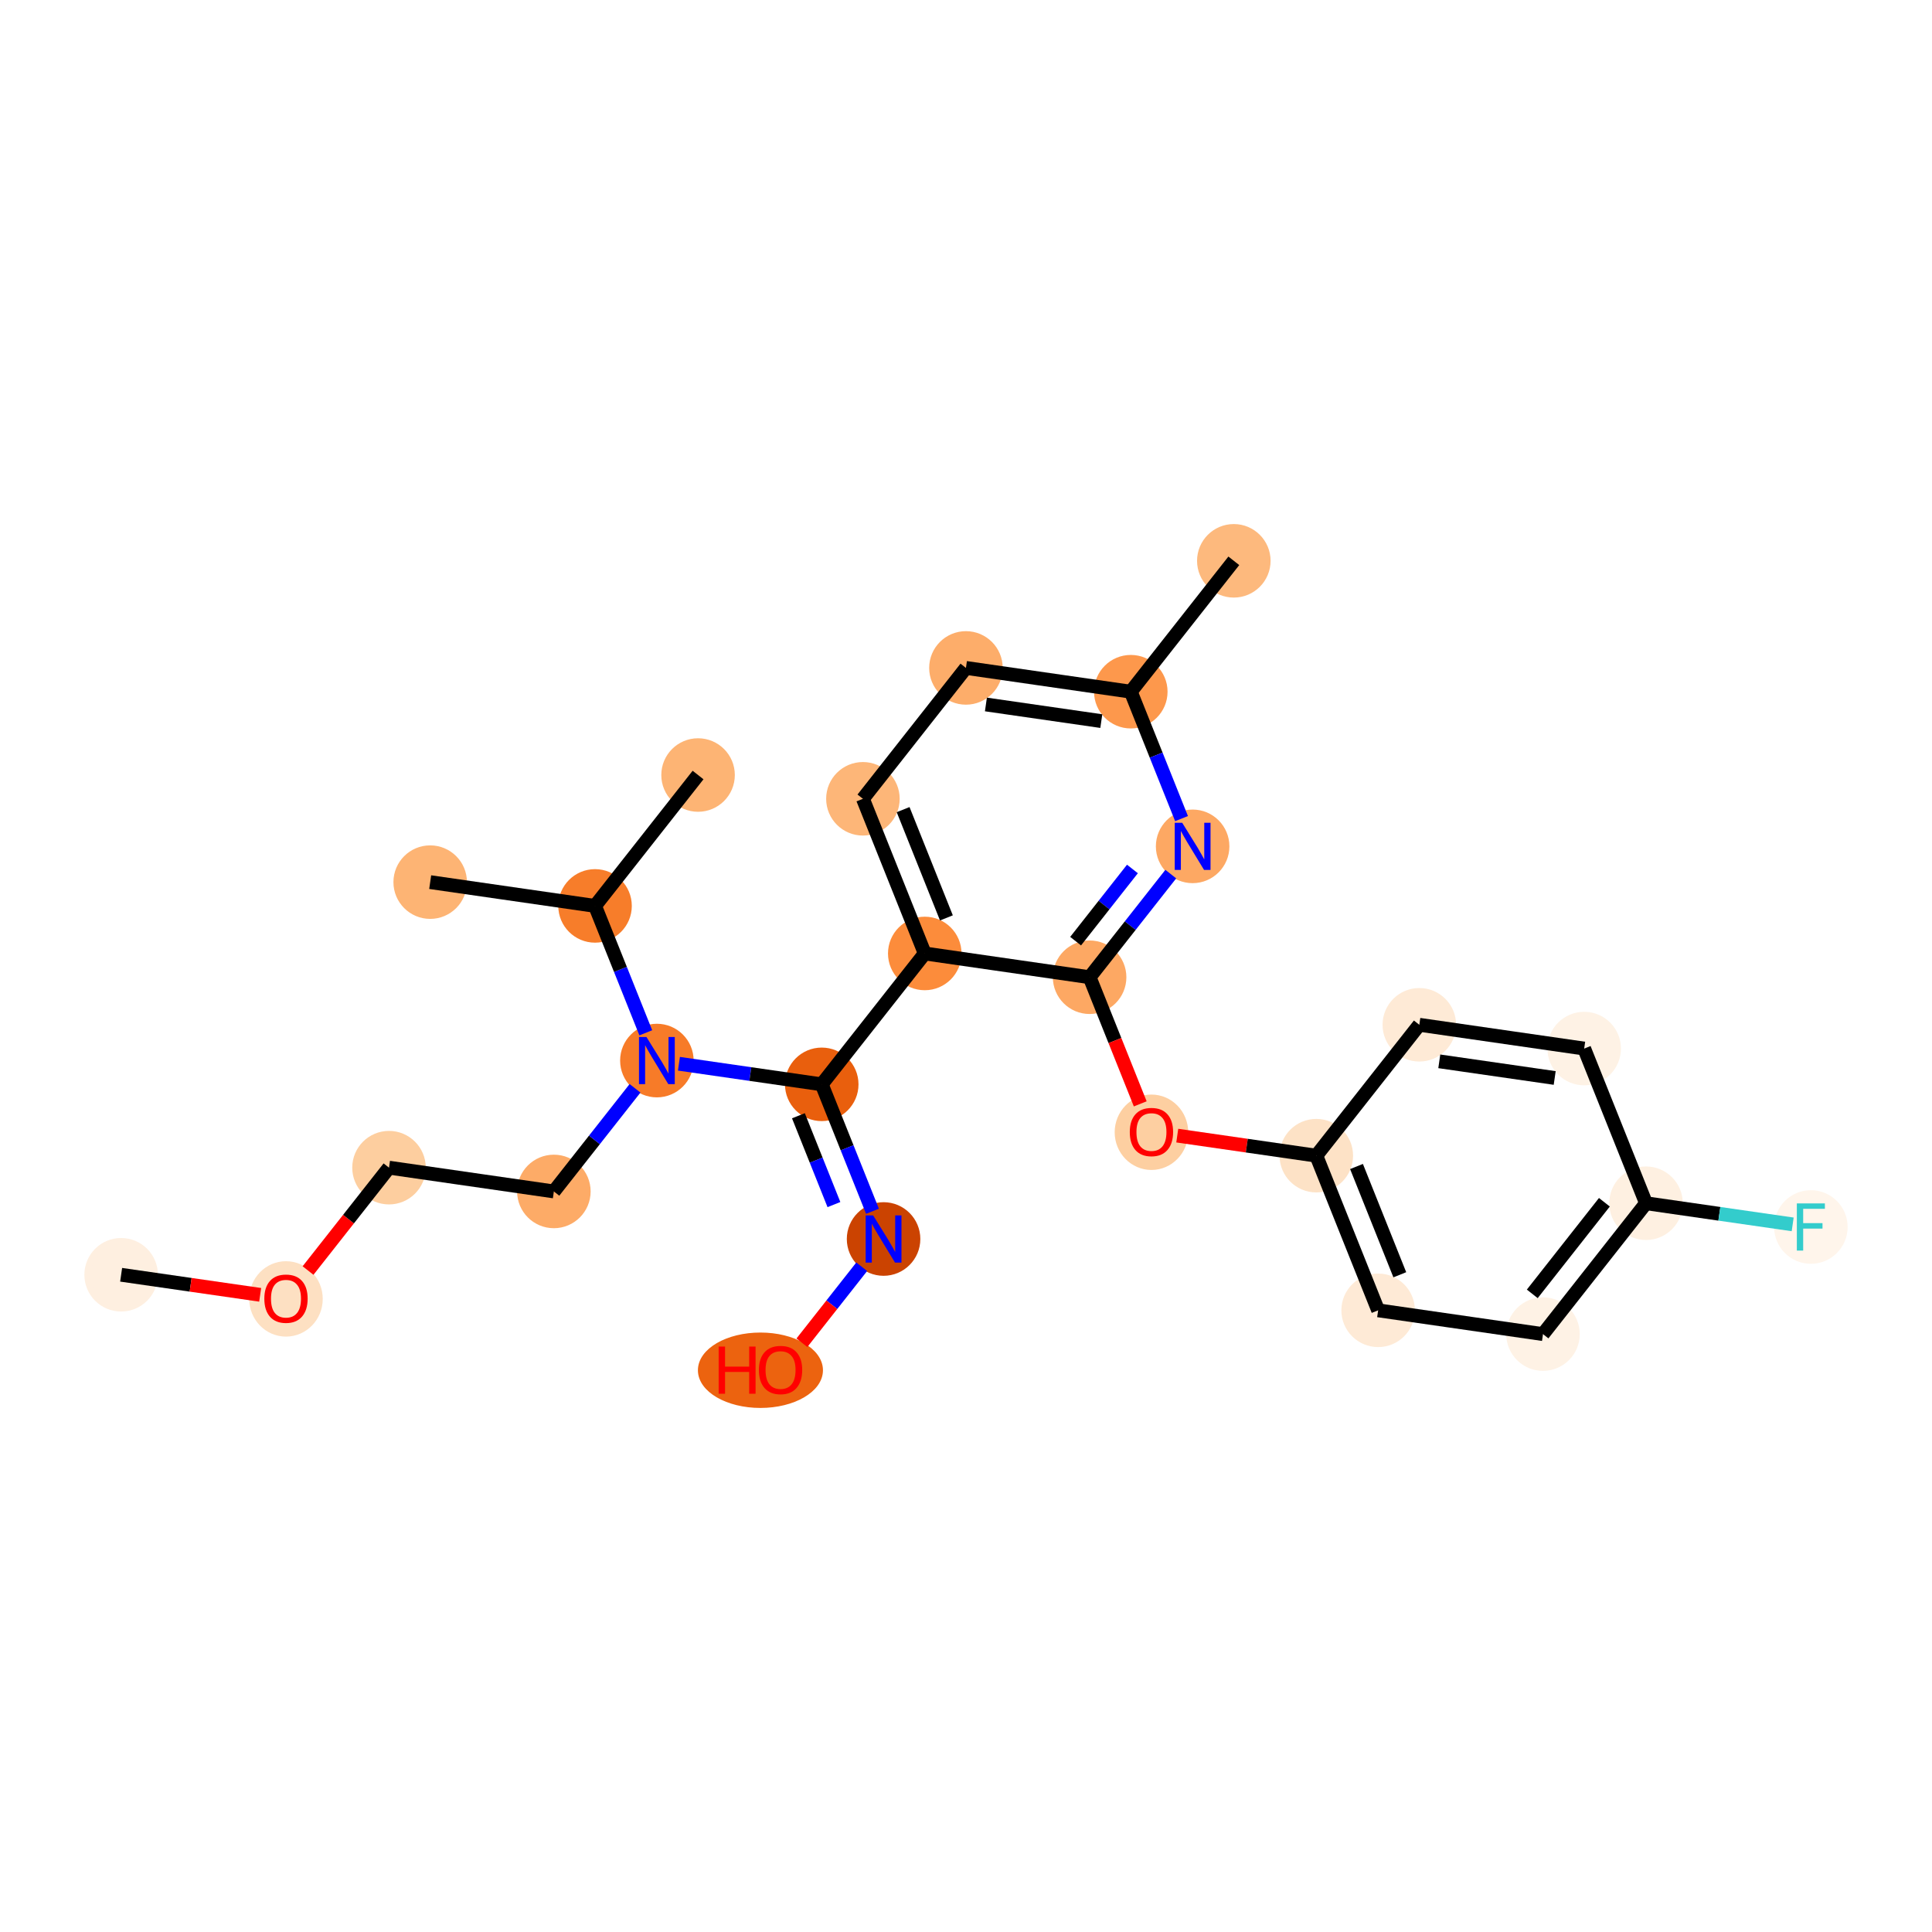 <?xml version='1.0' encoding='iso-8859-1'?>
<svg version='1.1' baseProfile='full'
              xmlns='http://www.w3.org/2000/svg'
                      xmlns:rdkit='http://www.rdkit.org/xml'
                      xmlns:xlink='http://www.w3.org/1999/xlink'
                  xml:space='preserve'
width='280px' height='280px' viewBox='0 0 280 280'>
<!-- END OF HEADER -->
<rect style='opacity:1.0;fill:#FFFFFF;stroke:none' width='280' height='280' x='0' y='0'> </rect>
<ellipse cx='17.555' cy='184.749' rx='4.828' ry='4.828'  style='fill:#FEEFE0;fill-rule:evenodd;stroke:#FEEFE0;stroke-width:1.0px;stroke-linecap:butt;stroke-linejoin:miter;stroke-opacity:1' />
<ellipse cx='41.447' cy='188.248' rx='4.828' ry='4.964'  style='fill:#FDE0C2;fill-rule:evenodd;stroke:#FDE0C2;stroke-width:1.0px;stroke-linecap:butt;stroke-linejoin:miter;stroke-opacity:1' />
<ellipse cx='56.378' cy='169.227' rx='4.828' ry='4.828'  style='fill:#FDCE9F;fill-rule:evenodd;stroke:#FDCE9F;stroke-width:1.0px;stroke-linecap:butt;stroke-linejoin:miter;stroke-opacity:1' />
<ellipse cx='80.27' cy='172.673' rx='4.828' ry='4.828'  style='fill:#FDAB67;fill-rule:evenodd;stroke:#FDAB67;stroke-width:1.0px;stroke-linecap:butt;stroke-linejoin:miter;stroke-opacity:1' />
<ellipse cx='95.2' cy='153.705' rx='4.828' ry='4.834'  style='fill:#F77B28;fill-rule:evenodd;stroke:#F77B28;stroke-width:1.0px;stroke-linecap:butt;stroke-linejoin:miter;stroke-opacity:1' />
<ellipse cx='119.092' cy='157.151' rx='4.828' ry='4.828'  style='fill:#E95F0D;fill-rule:evenodd;stroke:#E95F0D;stroke-width:1.0px;stroke-linecap:butt;stroke-linejoin:miter;stroke-opacity:1' />
<ellipse cx='128.054' cy='179.565' rx='4.828' ry='4.834'  style='fill:#CB4301;fill-rule:evenodd;stroke:#CB4301;stroke-width:1.0px;stroke-linecap:butt;stroke-linejoin:miter;stroke-opacity:1' />
<ellipse cx='110.208' cy='198.586' rx='8.562' ry='4.964'  style='fill:#EC630F;fill-rule:evenodd;stroke:#EC630F;stroke-width:1.0px;stroke-linecap:butt;stroke-linejoin:miter;stroke-opacity:1' />
<ellipse cx='134.023' cy='138.183' rx='4.828' ry='4.828'  style='fill:#FC8C3B;fill-rule:evenodd;stroke:#FC8C3B;stroke-width:1.0px;stroke-linecap:butt;stroke-linejoin:miter;stroke-opacity:1' />
<ellipse cx='125.061' cy='115.768' rx='4.828' ry='4.828'  style='fill:#FDB678;fill-rule:evenodd;stroke:#FDB678;stroke-width:1.0px;stroke-linecap:butt;stroke-linejoin:miter;stroke-opacity:1' />
<ellipse cx='139.991' cy='96.8' rx='4.828' ry='4.828'  style='fill:#FDAD6A;fill-rule:evenodd;stroke:#FDAD6A;stroke-width:1.0px;stroke-linecap:butt;stroke-linejoin:miter;stroke-opacity:1' />
<ellipse cx='163.883' cy='100.246' rx='4.828' ry='4.828'  style='fill:#FD984C;fill-rule:evenodd;stroke:#FD984C;stroke-width:1.0px;stroke-linecap:butt;stroke-linejoin:miter;stroke-opacity:1' />
<ellipse cx='178.814' cy='81.278' rx='4.828' ry='4.828'  style='fill:#FDB97D;fill-rule:evenodd;stroke:#FDB97D;stroke-width:1.0px;stroke-linecap:butt;stroke-linejoin:miter;stroke-opacity:1' />
<ellipse cx='172.845' cy='122.66' rx='4.828' ry='4.834'  style='fill:#FDA863;fill-rule:evenodd;stroke:#FDA863;stroke-width:1.0px;stroke-linecap:butt;stroke-linejoin:miter;stroke-opacity:1' />
<ellipse cx='157.915' cy='141.629' rx='4.828' ry='4.828'  style='fill:#FDA863;fill-rule:evenodd;stroke:#FDA863;stroke-width:1.0px;stroke-linecap:butt;stroke-linejoin:miter;stroke-opacity:1' />
<ellipse cx='166.876' cy='164.096' rx='4.828' ry='4.964'  style='fill:#FDCFA1;fill-rule:evenodd;stroke:#FDCFA1;stroke-width:1.0px;stroke-linecap:butt;stroke-linejoin:miter;stroke-opacity:1' />
<ellipse cx='190.769' cy='167.489' rx='4.828' ry='4.828'  style='fill:#FDE2C6;fill-rule:evenodd;stroke:#FDE2C6;stroke-width:1.0px;stroke-linecap:butt;stroke-linejoin:miter;stroke-opacity:1' />
<ellipse cx='199.73' cy='189.903' rx='4.828' ry='4.828'  style='fill:#FEEAD6;fill-rule:evenodd;stroke:#FEEAD6;stroke-width:1.0px;stroke-linecap:butt;stroke-linejoin:miter;stroke-opacity:1' />
<ellipse cx='223.622' cy='193.349' rx='4.828' ry='4.828'  style='fill:#FEF2E5;fill-rule:evenodd;stroke:#FEF2E5;stroke-width:1.0px;stroke-linecap:butt;stroke-linejoin:miter;stroke-opacity:1' />
<ellipse cx='238.553' cy='174.381' rx='4.828' ry='4.828'  style='fill:#FEF0E1;fill-rule:evenodd;stroke:#FEF0E1;stroke-width:1.0px;stroke-linecap:butt;stroke-linejoin:miter;stroke-opacity:1' />
<ellipse cx='262.445' cy='177.826' rx='4.828' ry='4.834'  style='fill:#FFF5EB;fill-rule:evenodd;stroke:#FFF5EB;stroke-width:1.0px;stroke-linecap:butt;stroke-linejoin:miter;stroke-opacity:1' />
<ellipse cx='229.591' cy='151.966' rx='4.828' ry='4.828'  style='fill:#FEF2E5;fill-rule:evenodd;stroke:#FEF2E5;stroke-width:1.0px;stroke-linecap:butt;stroke-linejoin:miter;stroke-opacity:1' />
<ellipse cx='205.699' cy='148.52' rx='4.828' ry='4.828'  style='fill:#FEEAD6;fill-rule:evenodd;stroke:#FEEAD6;stroke-width:1.0px;stroke-linecap:butt;stroke-linejoin:miter;stroke-opacity:1' />
<ellipse cx='86.238' cy='131.291' rx='4.828' ry='4.828'  style='fill:#F77D2A;fill-rule:evenodd;stroke:#F77D2A;stroke-width:1.0px;stroke-linecap:butt;stroke-linejoin:miter;stroke-opacity:1' />
<ellipse cx='62.346' cy='127.845' rx='4.828' ry='4.828'  style='fill:#FDB474;fill-rule:evenodd;stroke:#FDB474;stroke-width:1.0px;stroke-linecap:butt;stroke-linejoin:miter;stroke-opacity:1' />
<ellipse cx='101.169' cy='112.322' rx='4.828' ry='4.828'  style='fill:#FDB474;fill-rule:evenodd;stroke:#FDB474;stroke-width:1.0px;stroke-linecap:butt;stroke-linejoin:miter;stroke-opacity:1' />
<path class='bond-0 atom-0 atom-1' d='M 17.555,184.749 L 27.63,186.202' style='fill:none;fill-rule:evenodd;stroke:#000000;stroke-width:2.0px;stroke-linecap:butt;stroke-linejoin:miter;stroke-opacity:1' />
<path class='bond-0 atom-0 atom-1' d='M 27.63,186.202 L 37.706,187.656' style='fill:none;fill-rule:evenodd;stroke:#FF0000;stroke-width:2.0px;stroke-linecap:butt;stroke-linejoin:miter;stroke-opacity:1' />
<path class='bond-1 atom-1 atom-2' d='M 44.643,184.135 L 50.51,176.681' style='fill:none;fill-rule:evenodd;stroke:#FF0000;stroke-width:2.0px;stroke-linecap:butt;stroke-linejoin:miter;stroke-opacity:1' />
<path class='bond-1 atom-1 atom-2' d='M 50.51,176.681 L 56.378,169.227' style='fill:none;fill-rule:evenodd;stroke:#000000;stroke-width:2.0px;stroke-linecap:butt;stroke-linejoin:miter;stroke-opacity:1' />
<path class='bond-2 atom-2 atom-3' d='M 56.378,169.227 L 80.27,172.673' style='fill:none;fill-rule:evenodd;stroke:#000000;stroke-width:2.0px;stroke-linecap:butt;stroke-linejoin:miter;stroke-opacity:1' />
<path class='bond-3 atom-3 atom-4' d='M 80.27,172.673 L 86.152,165.2' style='fill:none;fill-rule:evenodd;stroke:#000000;stroke-width:2.0px;stroke-linecap:butt;stroke-linejoin:miter;stroke-opacity:1' />
<path class='bond-3 atom-3 atom-4' d='M 86.152,165.2 L 92.034,157.726' style='fill:none;fill-rule:evenodd;stroke:#0000FF;stroke-width:2.0px;stroke-linecap:butt;stroke-linejoin:miter;stroke-opacity:1' />
<path class='bond-4 atom-4 atom-5' d='M 98.396,154.166 L 108.744,155.658' style='fill:none;fill-rule:evenodd;stroke:#0000FF;stroke-width:2.0px;stroke-linecap:butt;stroke-linejoin:miter;stroke-opacity:1' />
<path class='bond-4 atom-4 atom-5' d='M 108.744,155.658 L 119.092,157.151' style='fill:none;fill-rule:evenodd;stroke:#000000;stroke-width:2.0px;stroke-linecap:butt;stroke-linejoin:miter;stroke-opacity:1' />
<path class='bond-22 atom-4 atom-23' d='M 93.592,149.683 L 89.915,140.487' style='fill:none;fill-rule:evenodd;stroke:#0000FF;stroke-width:2.0px;stroke-linecap:butt;stroke-linejoin:miter;stroke-opacity:1' />
<path class='bond-22 atom-4 atom-23' d='M 89.915,140.487 L 86.238,131.291' style='fill:none;fill-rule:evenodd;stroke:#000000;stroke-width:2.0px;stroke-linecap:butt;stroke-linejoin:miter;stroke-opacity:1' />
<path class='bond-5 atom-5 atom-6' d='M 119.092,157.151 L 122.769,166.347' style='fill:none;fill-rule:evenodd;stroke:#000000;stroke-width:2.0px;stroke-linecap:butt;stroke-linejoin:miter;stroke-opacity:1' />
<path class='bond-5 atom-5 atom-6' d='M 122.769,166.347 L 126.446,175.543' style='fill:none;fill-rule:evenodd;stroke:#0000FF;stroke-width:2.0px;stroke-linecap:butt;stroke-linejoin:miter;stroke-opacity:1' />
<path class='bond-5 atom-5 atom-6' d='M 115.712,161.702 L 118.286,168.139' style='fill:none;fill-rule:evenodd;stroke:#000000;stroke-width:2.0px;stroke-linecap:butt;stroke-linejoin:miter;stroke-opacity:1' />
<path class='bond-5 atom-5 atom-6' d='M 118.286,168.139 L 120.86,174.577' style='fill:none;fill-rule:evenodd;stroke:#0000FF;stroke-width:2.0px;stroke-linecap:butt;stroke-linejoin:miter;stroke-opacity:1' />
<path class='bond-7 atom-5 atom-8' d='M 119.092,157.151 L 134.023,138.183' style='fill:none;fill-rule:evenodd;stroke:#000000;stroke-width:2.0px;stroke-linecap:butt;stroke-linejoin:miter;stroke-opacity:1' />
<path class='bond-6 atom-6 atom-7' d='M 124.888,183.587 L 120.554,189.094' style='fill:none;fill-rule:evenodd;stroke:#0000FF;stroke-width:2.0px;stroke-linecap:butt;stroke-linejoin:miter;stroke-opacity:1' />
<path class='bond-6 atom-6 atom-7' d='M 120.554,189.094 L 116.219,194.601' style='fill:none;fill-rule:evenodd;stroke:#FF0000;stroke-width:2.0px;stroke-linecap:butt;stroke-linejoin:miter;stroke-opacity:1' />
<path class='bond-8 atom-8 atom-9' d='M 134.023,138.183 L 125.061,115.768' style='fill:none;fill-rule:evenodd;stroke:#000000;stroke-width:2.0px;stroke-linecap:butt;stroke-linejoin:miter;stroke-opacity:1' />
<path class='bond-8 atom-8 atom-9' d='M 137.161,133.028 L 130.888,117.338' style='fill:none;fill-rule:evenodd;stroke:#000000;stroke-width:2.0px;stroke-linecap:butt;stroke-linejoin:miter;stroke-opacity:1' />
<path class='bond-25 atom-14 atom-8' d='M 157.915,141.629 L 134.023,138.183' style='fill:none;fill-rule:evenodd;stroke:#000000;stroke-width:2.0px;stroke-linecap:butt;stroke-linejoin:miter;stroke-opacity:1' />
<path class='bond-9 atom-9 atom-10' d='M 125.061,115.768 L 139.991,96.8' style='fill:none;fill-rule:evenodd;stroke:#000000;stroke-width:2.0px;stroke-linecap:butt;stroke-linejoin:miter;stroke-opacity:1' />
<path class='bond-10 atom-10 atom-11' d='M 139.991,96.8 L 163.883,100.246' style='fill:none;fill-rule:evenodd;stroke:#000000;stroke-width:2.0px;stroke-linecap:butt;stroke-linejoin:miter;stroke-opacity:1' />
<path class='bond-10 atom-10 atom-11' d='M 142.886,102.096 L 159.61,104.508' style='fill:none;fill-rule:evenodd;stroke:#000000;stroke-width:2.0px;stroke-linecap:butt;stroke-linejoin:miter;stroke-opacity:1' />
<path class='bond-11 atom-11 atom-12' d='M 163.883,100.246 L 178.814,81.278' style='fill:none;fill-rule:evenodd;stroke:#000000;stroke-width:2.0px;stroke-linecap:butt;stroke-linejoin:miter;stroke-opacity:1' />
<path class='bond-12 atom-11 atom-13' d='M 163.883,100.246 L 167.56,109.442' style='fill:none;fill-rule:evenodd;stroke:#000000;stroke-width:2.0px;stroke-linecap:butt;stroke-linejoin:miter;stroke-opacity:1' />
<path class='bond-12 atom-11 atom-13' d='M 167.56,109.442 L 171.237,118.639' style='fill:none;fill-rule:evenodd;stroke:#0000FF;stroke-width:2.0px;stroke-linecap:butt;stroke-linejoin:miter;stroke-opacity:1' />
<path class='bond-13 atom-13 atom-14' d='M 169.679,126.682 L 163.797,134.155' style='fill:none;fill-rule:evenodd;stroke:#0000FF;stroke-width:2.0px;stroke-linecap:butt;stroke-linejoin:miter;stroke-opacity:1' />
<path class='bond-13 atom-13 atom-14' d='M 163.797,134.155 L 157.915,141.629' style='fill:none;fill-rule:evenodd;stroke:#000000;stroke-width:2.0px;stroke-linecap:butt;stroke-linejoin:miter;stroke-opacity:1' />
<path class='bond-13 atom-13 atom-14' d='M 164.121,125.938 L 160.003,131.169' style='fill:none;fill-rule:evenodd;stroke:#0000FF;stroke-width:2.0px;stroke-linecap:butt;stroke-linejoin:miter;stroke-opacity:1' />
<path class='bond-13 atom-13 atom-14' d='M 160.003,131.169 L 155.886,136.4' style='fill:none;fill-rule:evenodd;stroke:#000000;stroke-width:2.0px;stroke-linecap:butt;stroke-linejoin:miter;stroke-opacity:1' />
<path class='bond-14 atom-14 atom-15' d='M 157.915,141.629 L 161.584,150.805' style='fill:none;fill-rule:evenodd;stroke:#000000;stroke-width:2.0px;stroke-linecap:butt;stroke-linejoin:miter;stroke-opacity:1' />
<path class='bond-14 atom-14 atom-15' d='M 161.584,150.805 L 165.253,159.982' style='fill:none;fill-rule:evenodd;stroke:#FF0000;stroke-width:2.0px;stroke-linecap:butt;stroke-linejoin:miter;stroke-opacity:1' />
<path class='bond-15 atom-15 atom-16' d='M 170.618,164.582 L 180.693,166.035' style='fill:none;fill-rule:evenodd;stroke:#FF0000;stroke-width:2.0px;stroke-linecap:butt;stroke-linejoin:miter;stroke-opacity:1' />
<path class='bond-15 atom-15 atom-16' d='M 180.693,166.035 L 190.769,167.489' style='fill:none;fill-rule:evenodd;stroke:#000000;stroke-width:2.0px;stroke-linecap:butt;stroke-linejoin:miter;stroke-opacity:1' />
<path class='bond-16 atom-16 atom-17' d='M 190.769,167.489 L 199.73,189.903' style='fill:none;fill-rule:evenodd;stroke:#000000;stroke-width:2.0px;stroke-linecap:butt;stroke-linejoin:miter;stroke-opacity:1' />
<path class='bond-16 atom-16 atom-17' d='M 196.596,169.058 L 202.869,184.748' style='fill:none;fill-rule:evenodd;stroke:#000000;stroke-width:2.0px;stroke-linecap:butt;stroke-linejoin:miter;stroke-opacity:1' />
<path class='bond-26 atom-22 atom-16' d='M 205.699,148.52 L 190.769,167.489' style='fill:none;fill-rule:evenodd;stroke:#000000;stroke-width:2.0px;stroke-linecap:butt;stroke-linejoin:miter;stroke-opacity:1' />
<path class='bond-17 atom-17 atom-18' d='M 199.73,189.903 L 223.622,193.349' style='fill:none;fill-rule:evenodd;stroke:#000000;stroke-width:2.0px;stroke-linecap:butt;stroke-linejoin:miter;stroke-opacity:1' />
<path class='bond-18 atom-18 atom-19' d='M 223.622,193.349 L 238.553,174.381' style='fill:none;fill-rule:evenodd;stroke:#000000;stroke-width:2.0px;stroke-linecap:butt;stroke-linejoin:miter;stroke-opacity:1' />
<path class='bond-18 atom-18 atom-19' d='M 222.068,187.517 L 232.52,174.24' style='fill:none;fill-rule:evenodd;stroke:#000000;stroke-width:2.0px;stroke-linecap:butt;stroke-linejoin:miter;stroke-opacity:1' />
<path class='bond-19 atom-19 atom-20' d='M 238.553,174.381 L 249.181,175.913' style='fill:none;fill-rule:evenodd;stroke:#000000;stroke-width:2.0px;stroke-linecap:butt;stroke-linejoin:miter;stroke-opacity:1' />
<path class='bond-19 atom-19 atom-20' d='M 249.181,175.913 L 259.809,177.446' style='fill:none;fill-rule:evenodd;stroke:#33CCCC;stroke-width:2.0px;stroke-linecap:butt;stroke-linejoin:miter;stroke-opacity:1' />
<path class='bond-20 atom-19 atom-21' d='M 238.553,174.381 L 229.591,151.966' style='fill:none;fill-rule:evenodd;stroke:#000000;stroke-width:2.0px;stroke-linecap:butt;stroke-linejoin:miter;stroke-opacity:1' />
<path class='bond-21 atom-21 atom-22' d='M 229.591,151.966 L 205.699,148.52' style='fill:none;fill-rule:evenodd;stroke:#000000;stroke-width:2.0px;stroke-linecap:butt;stroke-linejoin:miter;stroke-opacity:1' />
<path class='bond-21 atom-21 atom-22' d='M 225.318,156.228 L 208.593,153.816' style='fill:none;fill-rule:evenodd;stroke:#000000;stroke-width:2.0px;stroke-linecap:butt;stroke-linejoin:miter;stroke-opacity:1' />
<path class='bond-23 atom-23 atom-24' d='M 86.238,131.291 L 62.346,127.845' style='fill:none;fill-rule:evenodd;stroke:#000000;stroke-width:2.0px;stroke-linecap:butt;stroke-linejoin:miter;stroke-opacity:1' />
<path class='bond-24 atom-23 atom-25' d='M 86.238,131.291 L 101.169,112.322' style='fill:none;fill-rule:evenodd;stroke:#000000;stroke-width:2.0px;stroke-linecap:butt;stroke-linejoin:miter;stroke-opacity:1' />
<path  class='atom-1' d='M 38.309 188.215
Q 38.309 186.573, 39.12 185.656
Q 39.931 184.738, 41.447 184.738
Q 42.963 184.738, 43.774 185.656
Q 44.585 186.573, 44.585 188.215
Q 44.585 189.875, 43.765 190.822
Q 42.944 191.758, 41.447 191.758
Q 39.941 191.758, 39.12 190.822
Q 38.309 189.885, 38.309 188.215
M 41.447 190.986
Q 42.49 190.986, 43.05 190.291
Q 43.62 189.586, 43.62 188.215
Q 43.62 186.872, 43.05 186.197
Q 42.49 185.511, 41.447 185.511
Q 40.404 185.511, 39.835 186.187
Q 39.275 186.863, 39.275 188.215
Q 39.275 189.595, 39.835 190.291
Q 40.404 190.986, 41.447 190.986
' fill='#FF0000'/>
<path  class='atom-4' d='M 93.689 150.287
L 95.929 153.908
Q 96.151 154.265, 96.508 154.912
Q 96.866 155.559, 96.885 155.597
L 96.885 150.287
L 97.793 150.287
L 97.793 157.123
L 96.856 157.123
L 94.452 153.164
Q 94.172 152.701, 93.872 152.17
Q 93.583 151.638, 93.496 151.474
L 93.496 157.123
L 92.608 157.123
L 92.608 150.287
L 93.689 150.287
' fill='#0000FF'/>
<path  class='atom-6' d='M 126.543 176.147
L 128.783 179.768
Q 129.005 180.125, 129.362 180.772
Q 129.72 181.419, 129.739 181.457
L 129.739 176.147
L 130.647 176.147
L 130.647 182.983
L 129.71 182.983
L 127.306 179.024
Q 127.026 178.561, 126.726 178.03
Q 126.437 177.499, 126.35 177.334
L 126.35 182.983
L 125.461 182.983
L 125.461 176.147
L 126.543 176.147
' fill='#0000FF'/>
<path  class='atom-7' d='M 104.153 195.154
L 105.08 195.154
L 105.08 198.06
L 108.576 198.06
L 108.576 195.154
L 109.503 195.154
L 109.503 201.99
L 108.576 201.99
L 108.576 198.832
L 105.08 198.832
L 105.08 201.99
L 104.153 201.99
L 104.153 195.154
' fill='#FF0000'/>
<path  class='atom-7' d='M 109.985 198.552
Q 109.985 196.911, 110.797 195.994
Q 111.608 195.076, 113.124 195.076
Q 114.64 195.076, 115.451 195.994
Q 116.262 196.911, 116.262 198.552
Q 116.262 200.213, 115.441 201.159
Q 114.62 202.096, 113.124 202.096
Q 111.617 202.096, 110.797 201.159
Q 109.985 200.223, 109.985 198.552
M 113.124 201.324
Q 114.166 201.324, 114.726 200.628
Q 115.296 199.924, 115.296 198.552
Q 115.296 197.21, 114.726 196.534
Q 114.166 195.849, 113.124 195.849
Q 112.081 195.849, 111.511 196.525
Q 110.951 197.201, 110.951 198.552
Q 110.951 199.933, 111.511 200.628
Q 112.081 201.324, 113.124 201.324
' fill='#FF0000'/>
<path  class='atom-13' d='M 171.334 119.242
L 173.574 122.863
Q 173.796 123.22, 174.153 123.867
Q 174.511 124.514, 174.53 124.553
L 174.53 119.242
L 175.438 119.242
L 175.438 126.078
L 174.501 126.078
L 172.097 122.12
Q 171.817 121.656, 171.517 121.125
Q 171.228 120.594, 171.141 120.43
L 171.141 126.078
L 170.252 126.078
L 170.252 119.242
L 171.334 119.242
' fill='#0000FF'/>
<path  class='atom-15' d='M 163.738 164.062
Q 163.738 162.421, 164.549 161.503
Q 165.36 160.586, 166.876 160.586
Q 168.392 160.586, 169.203 161.503
Q 170.015 162.421, 170.015 164.062
Q 170.015 165.723, 169.194 166.669
Q 168.373 167.606, 166.876 167.606
Q 165.37 167.606, 164.549 166.669
Q 163.738 165.732, 163.738 164.062
M 166.876 166.833
Q 167.919 166.833, 168.479 166.138
Q 169.049 165.433, 169.049 164.062
Q 169.049 162.72, 168.479 162.044
Q 167.919 161.358, 166.876 161.358
Q 165.834 161.358, 165.264 162.034
Q 164.704 162.71, 164.704 164.062
Q 164.704 165.443, 165.264 166.138
Q 165.834 166.833, 166.876 166.833
' fill='#FF0000'/>
<path  class='atom-20' d='M 260.412 174.408
L 264.477 174.408
L 264.477 175.19
L 261.33 175.19
L 261.33 177.266
L 264.13 177.266
L 264.13 178.058
L 261.33 178.058
L 261.33 181.245
L 260.412 181.245
L 260.412 174.408
' fill='#33CCCC'/>
</svg>
